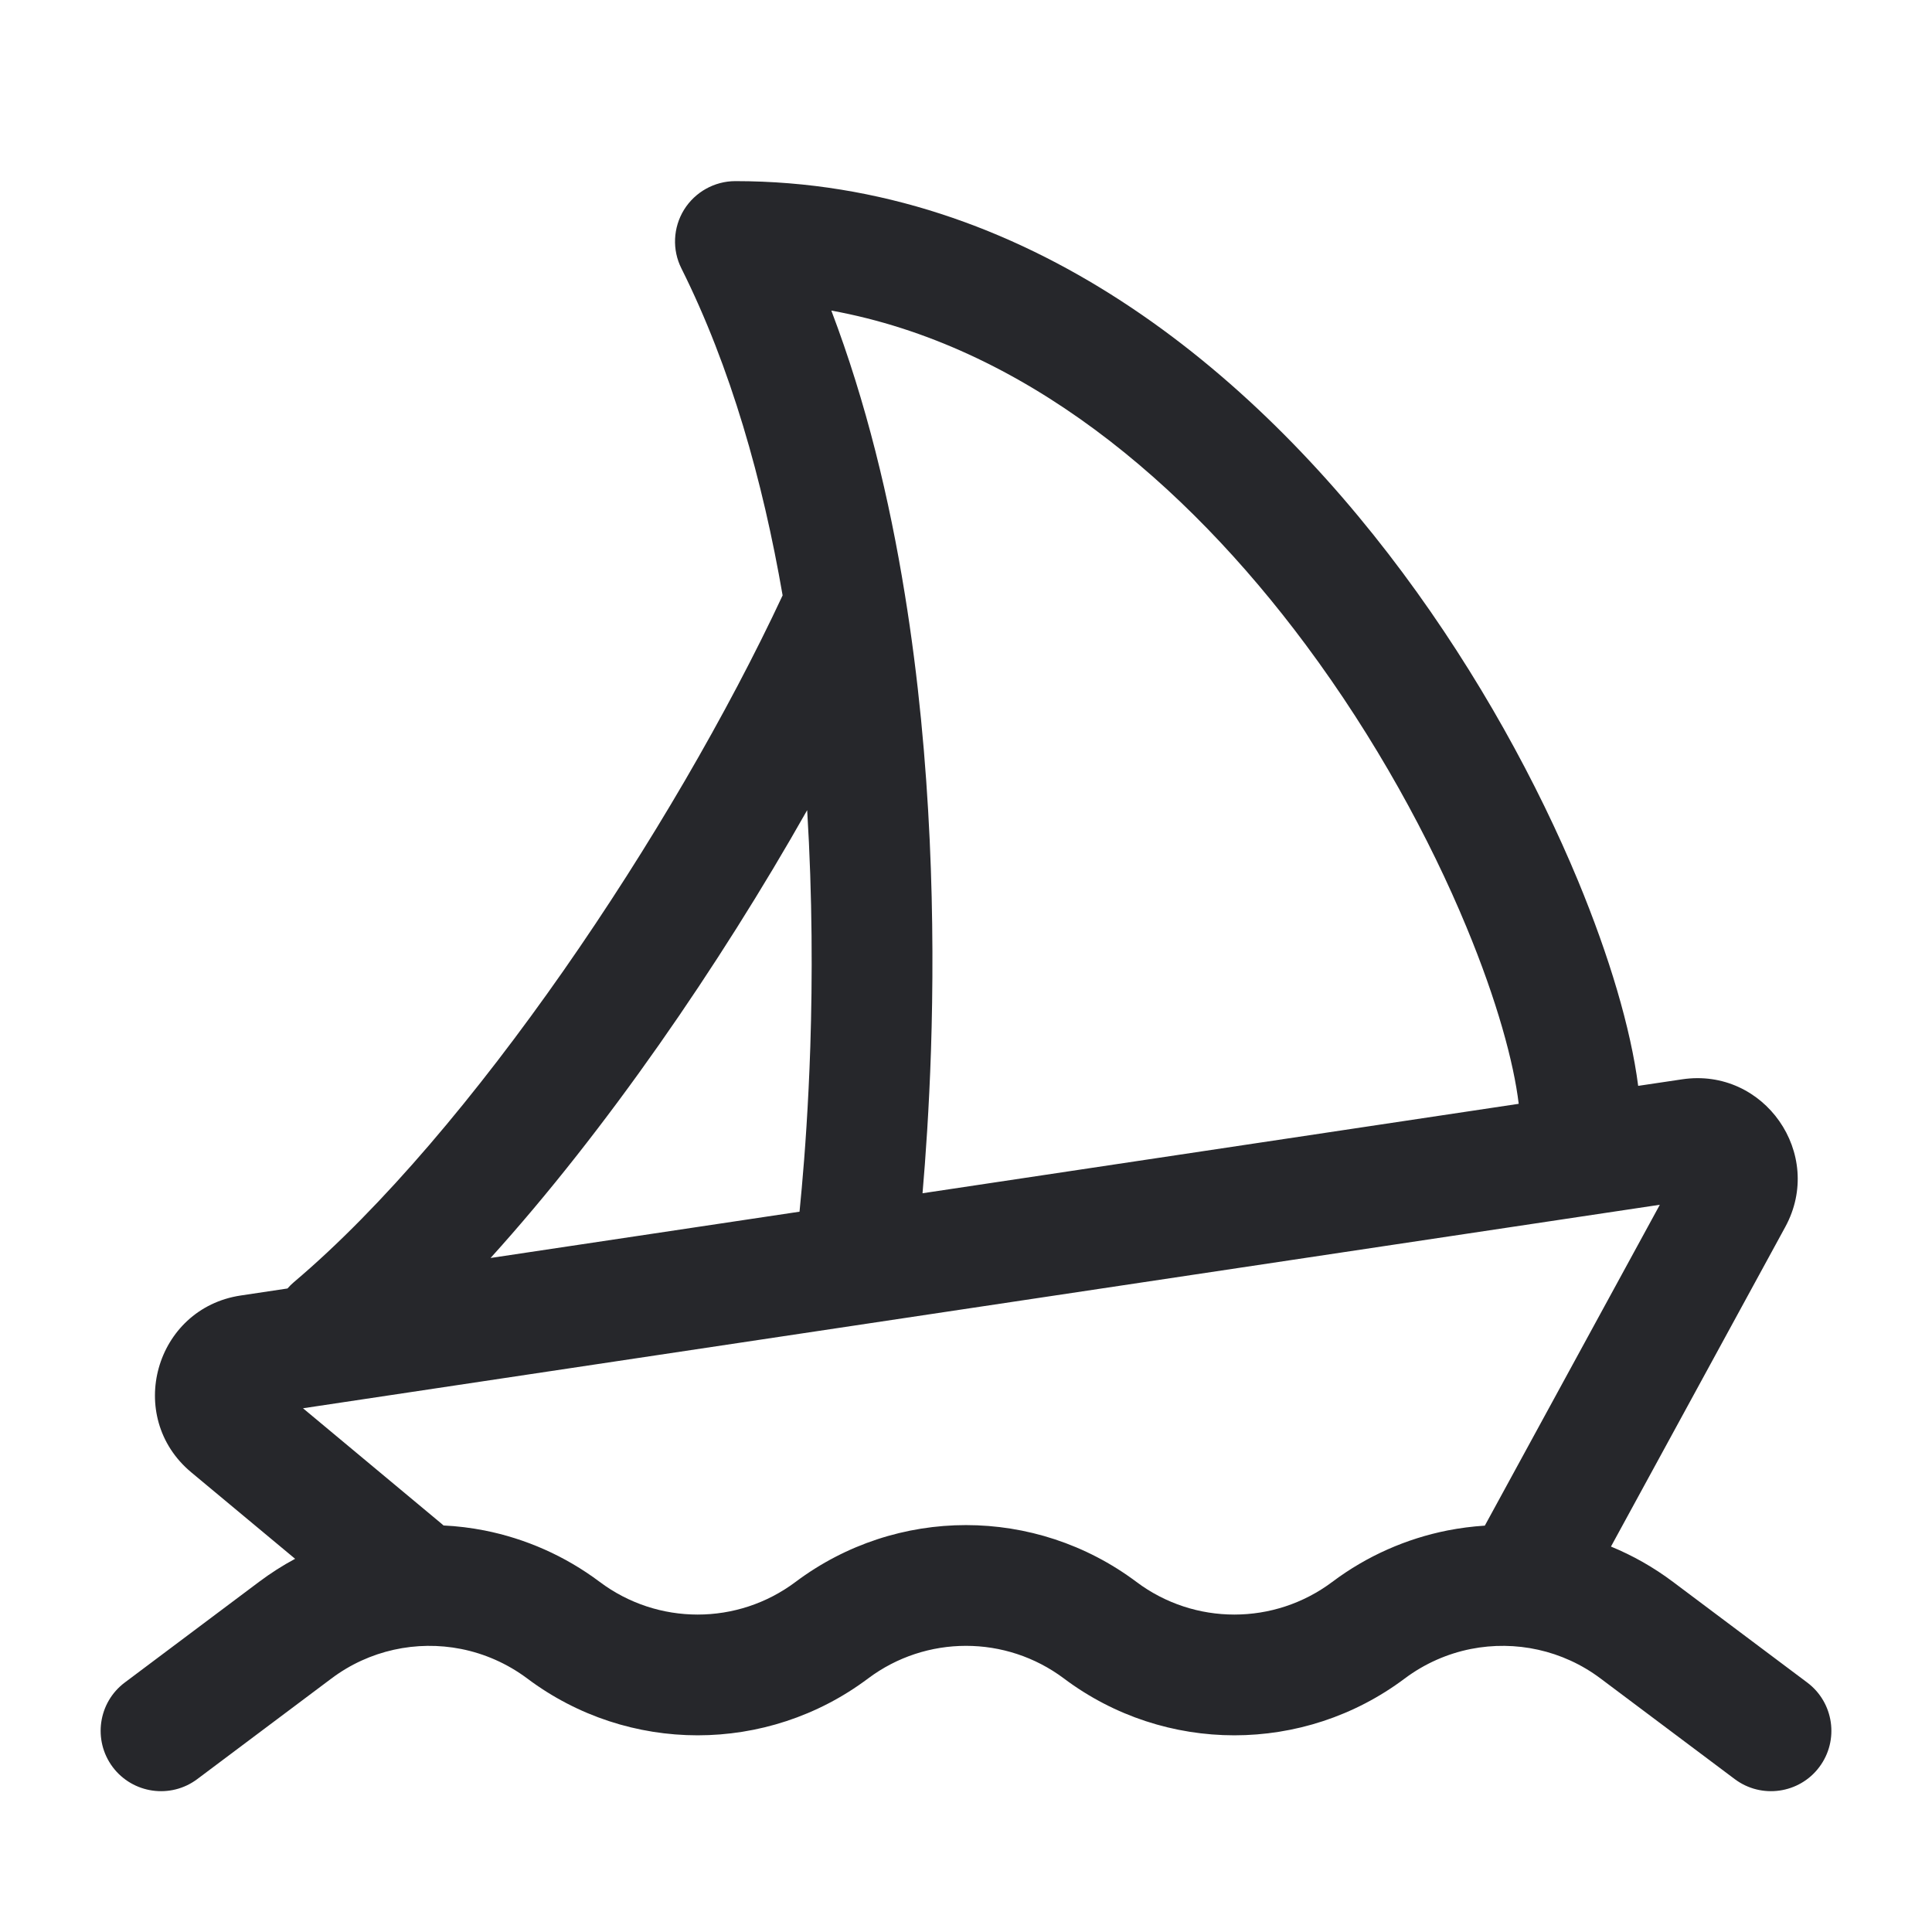 <svg width="24" height="24" viewBox="0 0 24 24" fill="none" xmlns="http://www.w3.org/2000/svg">
<path fill-rule="evenodd" clip-rule="evenodd" d="M8.497 2.606C8.634 2.385 8.876 2.25 9.135 2.25C12.732 2.25 15.552 4.596 17.425 7.115C18.37 8.386 19.103 9.738 19.602 10.939C19.991 11.878 20.258 12.773 20.35 13.489L20.894 13.408C21.915 13.254 22.671 14.336 22.177 15.242L20.012 19.212C20.282 19.323 20.541 19.469 20.783 19.651L22.45 20.901C22.781 21.149 22.849 21.619 22.6 21.951C22.352 22.282 21.881 22.349 21.55 22.101L19.883 20.851C19.412 20.497 18.825 20.375 18.272 20.484C17.981 20.542 17.7 20.664 17.45 20.851C16.196 21.792 14.471 21.792 13.217 20.851C12.496 20.31 11.504 20.31 10.783 20.851C9.529 21.792 7.804 21.792 6.55 20.851C6.3 20.664 6.019 20.542 5.728 20.484C5.176 20.375 4.588 20.497 4.117 20.851L2.45 22.101C2.119 22.349 1.649 22.282 1.4 21.951C1.152 21.619 1.219 21.149 1.55 20.901L3.217 19.651C3.361 19.543 3.511 19.447 3.666 19.364L2.376 18.29C1.547 17.599 1.924 16.253 2.991 16.093L3.571 16.006C3.595 15.978 3.622 15.952 3.651 15.927C5.849 14.069 8.36 10.311 9.722 7.396C9.475 5.969 9.078 4.562 8.465 3.335C8.348 3.103 8.361 2.827 8.497 2.606ZM10.027 10.064C8.933 11.998 7.527 14.043 6.094 15.627L9.932 15.052C9.94 14.967 9.95 14.868 9.96 14.755C9.998 14.335 10.042 13.73 10.066 13.001C10.093 12.155 10.093 11.146 10.027 10.064ZM11.46 14.823C11.498 14.383 11.541 13.775 11.565 13.05C11.614 11.53 11.581 9.478 11.24 7.38C11.05 6.203 10.76 4.998 10.327 3.858C12.707 4.292 14.714 5.984 16.221 8.01C17.088 9.176 17.762 10.418 18.216 11.514C18.599 12.436 18.805 13.203 18.866 13.712L11.46 14.823ZM5.51 18.95C5.681 18.958 5.851 18.979 6.019 19.012C6.527 19.113 7.017 19.326 7.45 19.651C8.171 20.192 9.162 20.192 9.883 19.651C11.138 18.71 12.862 18.71 14.117 19.651C14.838 20.192 15.829 20.192 16.55 19.651C16.983 19.326 17.473 19.113 17.981 19.012C18.134 18.982 18.289 18.962 18.445 18.952L20.619 14.966L3.764 17.494L5.48 18.924C5.49 18.932 5.5 18.941 5.51 18.95Z" fill="#26272B"/>
</svg>
